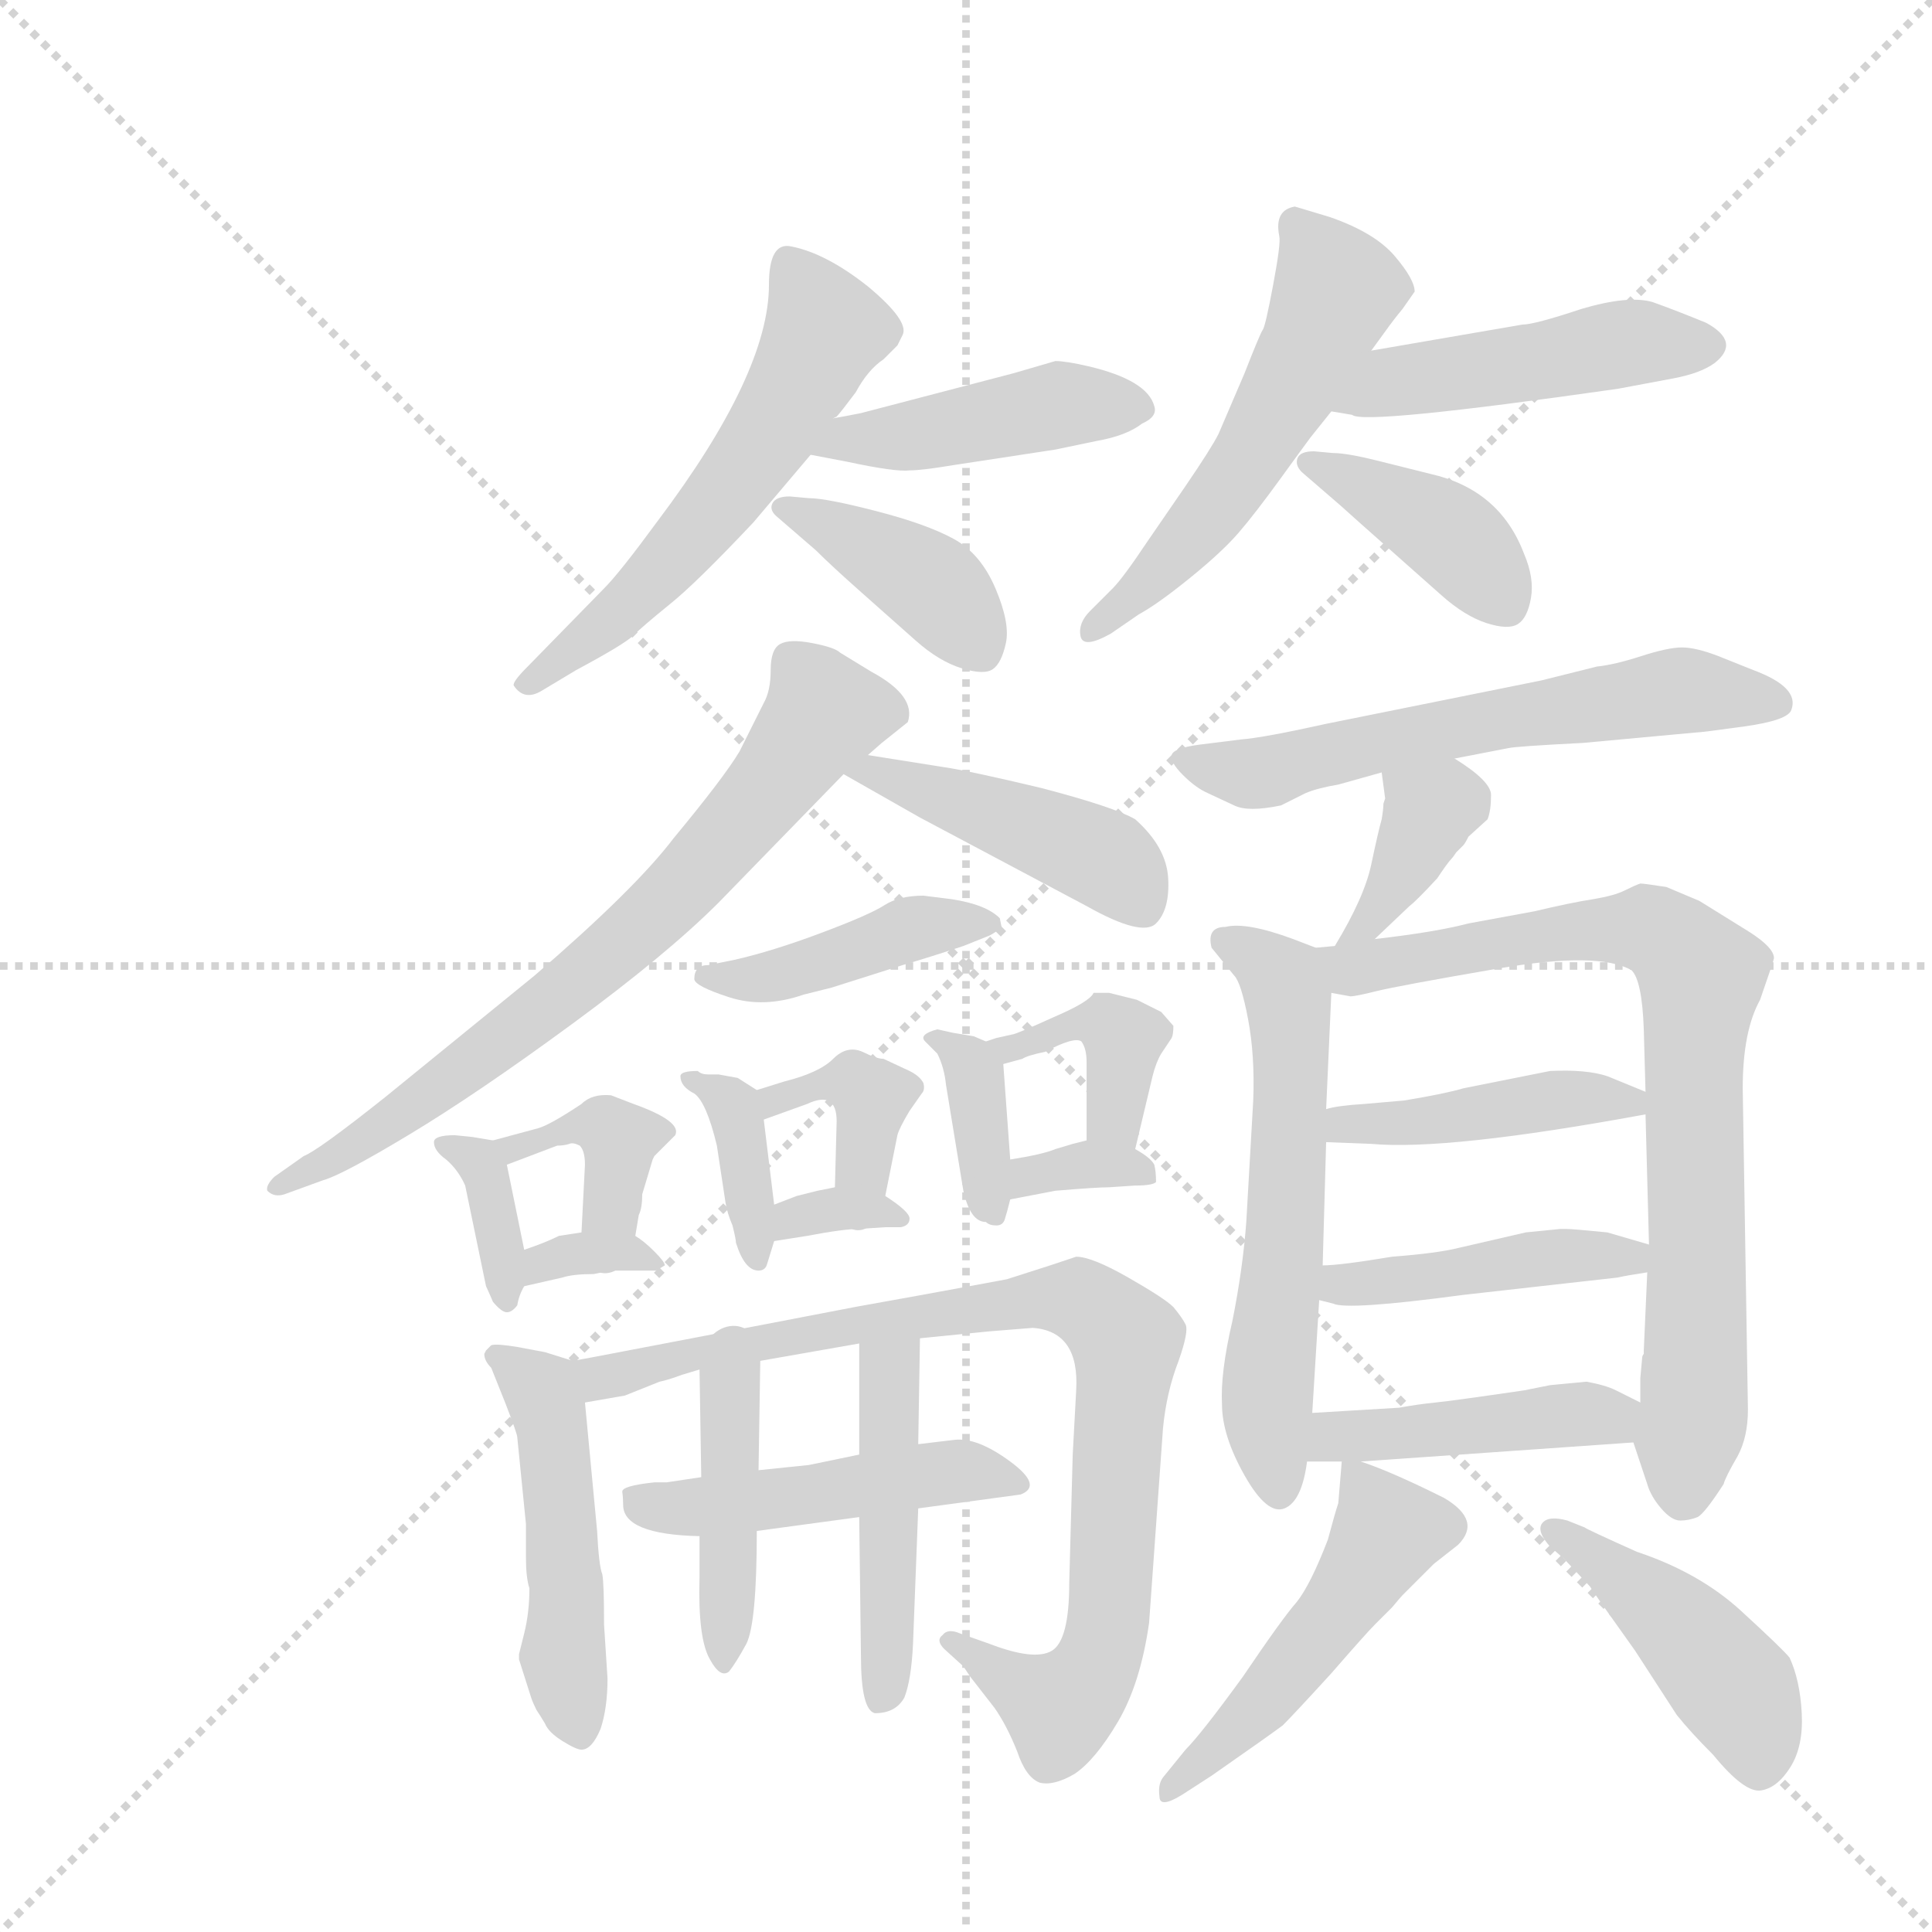 <svg version="1.1" viewBox="0 0 1024 1024" xmlns="http://www.w3.org/2000/svg">
  <g stroke="lightgray" stroke-dasharray="1,1" stroke-width="1" transform="scale(4, 4)">
    <line x1="0" y1="0" x2="256" y2="256"></line>
    <line x1="256" y1="0" x2="0" y2="256"></line>
    <line x1="128" y1="0" x2="128" y2="256"></line>
    <line x1="0" y1="128" x2="256" y2="128"></line>
  </g>
  <g transform="scale(0.92, -0.92) translate(60, -900)">
    <style type="text/css">
      
        @keyframes keyframes0 {
          from {
            stroke: blue;
            stroke-dashoffset: 562;
            stroke-width: 128;
          }
          65% {
            animation-timing-function: step-end;
            stroke: blue;
            stroke-dashoffset: 0;
            stroke-width: 128;
          }
          to {
            stroke: black;
            stroke-width: 1024;
          }
        }
        #make-me-a-hanzi-animation-0 {
          animation: keyframes0 0.707s both;
          animation-delay: 0s;
          animation-timing-function: linear;
        }
      
        @keyframes keyframes1 {
          from {
            stroke: blue;
            stroke-dashoffset: 440;
            stroke-width: 128;
          }
          59% {
            animation-timing-function: step-end;
            stroke: blue;
            stroke-dashoffset: 0;
            stroke-width: 128;
          }
          to {
            stroke: black;
            stroke-width: 1024;
          }
        }
        #make-me-a-hanzi-animation-1 {
          animation: keyframes1 0.608s both;
          animation-delay: 0.707s;
          animation-timing-function: linear;
        }
      
        @keyframes keyframes2 {
          from {
            stroke: blue;
            stroke-dashoffset: 400;
            stroke-width: 128;
          }
          57% {
            animation-timing-function: step-end;
            stroke: blue;
            stroke-dashoffset: 0;
            stroke-width: 128;
          }
          to {
            stroke: black;
            stroke-width: 1024;
          }
        }
        #make-me-a-hanzi-animation-2 {
          animation: keyframes2 0.576s both;
          animation-delay: 1.315s;
          animation-timing-function: linear;
        }
      
        @keyframes keyframes3 {
          from {
            stroke: blue;
            stroke-dashoffset: 540;
            stroke-width: 128;
          }
          64% {
            animation-timing-function: step-end;
            stroke: blue;
            stroke-dashoffset: 0;
            stroke-width: 128;
          }
          to {
            stroke: black;
            stroke-width: 1024;
          }
        }
        #make-me-a-hanzi-animation-3 {
          animation: keyframes3 0.689s both;
          animation-delay: 1.891s;
          animation-timing-function: linear;
        }
      
        @keyframes keyframes4 {
          from {
            stroke: blue;
            stroke-dashoffset: 468;
            stroke-width: 128;
          }
          60% {
            animation-timing-function: step-end;
            stroke: blue;
            stroke-dashoffset: 0;
            stroke-width: 128;
          }
          to {
            stroke: black;
            stroke-width: 1024;
          }
        }
        #make-me-a-hanzi-animation-4 {
          animation: keyframes4 0.631s both;
          animation-delay: 2.58s;
          animation-timing-function: linear;
        }
      
        @keyframes keyframes5 {
          from {
            stroke: blue;
            stroke-dashoffset: 401;
            stroke-width: 128;
          }
          57% {
            animation-timing-function: step-end;
            stroke: blue;
            stroke-dashoffset: 0;
            stroke-width: 128;
          }
          to {
            stroke: black;
            stroke-width: 1024;
          }
        }
        #make-me-a-hanzi-animation-5 {
          animation: keyframes5 0.576s both;
          animation-delay: 3.211s;
          animation-timing-function: linear;
        }
      
        @keyframes keyframes6 {
          from {
            stroke: blue;
            stroke-dashoffset: 714;
            stroke-width: 128;
          }
          70% {
            animation-timing-function: step-end;
            stroke: blue;
            stroke-dashoffset: 0;
            stroke-width: 128;
          }
          to {
            stroke: black;
            stroke-width: 1024;
          }
        }
        #make-me-a-hanzi-animation-6 {
          animation: keyframes6 0.831s both;
          animation-delay: 3.788s;
          animation-timing-function: linear;
        }
      
        @keyframes keyframes7 {
          from {
            stroke: blue;
            stroke-dashoffset: 443;
            stroke-width: 128;
          }
          59% {
            animation-timing-function: step-end;
            stroke: blue;
            stroke-dashoffset: 0;
            stroke-width: 128;
          }
          to {
            stroke: black;
            stroke-width: 1024;
          }
        }
        #make-me-a-hanzi-animation-7 {
          animation: keyframes7 0.611s both;
          animation-delay: 4.619s;
          animation-timing-function: linear;
        }
      
        @keyframes keyframes8 {
          from {
            stroke: blue;
            stroke-dashoffset: 426;
            stroke-width: 128;
          }
          58% {
            animation-timing-function: step-end;
            stroke: blue;
            stroke-dashoffset: 0;
            stroke-width: 128;
          }
          to {
            stroke: black;
            stroke-width: 1024;
          }
        }
        #make-me-a-hanzi-animation-8 {
          animation: keyframes8 0.597s both;
          animation-delay: 5.229s;
          animation-timing-function: linear;
        }
      
        @keyframes keyframes9 {
          from {
            stroke: blue;
            stroke-dashoffset: 357;
            stroke-width: 128;
          }
          54% {
            animation-timing-function: step-end;
            stroke: blue;
            stroke-dashoffset: 0;
            stroke-width: 128;
          }
          to {
            stroke: black;
            stroke-width: 1024;
          }
        }
        #make-me-a-hanzi-animation-9 {
          animation: keyframes9 0.541s both;
          animation-delay: 5.826s;
          animation-timing-function: linear;
        }
      
        @keyframes keyframes10 {
          from {
            stroke: blue;
            stroke-dashoffset: 378;
            stroke-width: 128;
          }
          55% {
            animation-timing-function: step-end;
            stroke: blue;
            stroke-dashoffset: 0;
            stroke-width: 128;
          }
          to {
            stroke: black;
            stroke-width: 1024;
          }
        }
        #make-me-a-hanzi-animation-10 {
          animation: keyframes10 0.558s both;
          animation-delay: 6.366s;
          animation-timing-function: linear;
        }
      
        @keyframes keyframes11 {
          from {
            stroke: blue;
            stroke-dashoffset: 333;
            stroke-width: 128;
          }
          52% {
            animation-timing-function: step-end;
            stroke: blue;
            stroke-dashoffset: 0;
            stroke-width: 128;
          }
          to {
            stroke: black;
            stroke-width: 1024;
          }
        }
        #make-me-a-hanzi-animation-11 {
          animation: keyframes11 0.521s both;
          animation-delay: 6.924s;
          animation-timing-function: linear;
        }
      
        @keyframes keyframes12 {
          from {
            stroke: blue;
            stroke-dashoffset: 373;
            stroke-width: 128;
          }
          55% {
            animation-timing-function: step-end;
            stroke: blue;
            stroke-dashoffset: 0;
            stroke-width: 128;
          }
          to {
            stroke: black;
            stroke-width: 1024;
          }
        }
        #make-me-a-hanzi-animation-12 {
          animation: keyframes12 0.554s both;
          animation-delay: 7.445s;
          animation-timing-function: linear;
        }
      
        @keyframes keyframes13 {
          from {
            stroke: blue;
            stroke-dashoffset: 373;
            stroke-width: 128;
          }
          55% {
            animation-timing-function: step-end;
            stroke: blue;
            stroke-dashoffset: 0;
            stroke-width: 128;
          }
          to {
            stroke: black;
            stroke-width: 1024;
          }
        }
        #make-me-a-hanzi-animation-13 {
          animation: keyframes13 0.554s both;
          animation-delay: 7.999s;
          animation-timing-function: linear;
        }
      
        @keyframes keyframes14 {
          from {
            stroke: blue;
            stroke-dashoffset: 330;
            stroke-width: 128;
          }
          52% {
            animation-timing-function: step-end;
            stroke: blue;
            stroke-dashoffset: 0;
            stroke-width: 128;
          }
          to {
            stroke: black;
            stroke-width: 1024;
          }
        }
        #make-me-a-hanzi-animation-14 {
          animation: keyframes14 0.519s both;
          animation-delay: 8.552s;
          animation-timing-function: linear;
        }
      
        @keyframes keyframes15 {
          from {
            stroke: blue;
            stroke-dashoffset: 367;
            stroke-width: 128;
          }
          54% {
            animation-timing-function: step-end;
            stroke: blue;
            stroke-dashoffset: 0;
            stroke-width: 128;
          }
          to {
            stroke: black;
            stroke-width: 1024;
          }
        }
        #make-me-a-hanzi-animation-15 {
          animation: keyframes15 0.549s both;
          animation-delay: 9.071s;
          animation-timing-function: linear;
        }
      
        @keyframes keyframes16 {
          from {
            stroke: blue;
            stroke-dashoffset: 392;
            stroke-width: 128;
          }
          56% {
            animation-timing-function: step-end;
            stroke: blue;
            stroke-dashoffset: 0;
            stroke-width: 128;
          }
          to {
            stroke: black;
            stroke-width: 1024;
          }
        }
        #make-me-a-hanzi-animation-16 {
          animation: keyframes16 0.569s both;
          animation-delay: 9.619s;
          animation-timing-function: linear;
        }
      
        @keyframes keyframes17 {
          from {
            stroke: blue;
            stroke-dashoffset: 333;
            stroke-width: 128;
          }
          52% {
            animation-timing-function: step-end;
            stroke: blue;
            stroke-dashoffset: 0;
            stroke-width: 128;
          }
          to {
            stroke: black;
            stroke-width: 1024;
          }
        }
        #make-me-a-hanzi-animation-17 {
          animation: keyframes17 0.521s both;
          animation-delay: 10.188s;
          animation-timing-function: linear;
        }
      
        @keyframes keyframes18 {
          from {
            stroke: blue;
            stroke-dashoffset: 486;
            stroke-width: 128;
          }
          61% {
            animation-timing-function: step-end;
            stroke: blue;
            stroke-dashoffset: 0;
            stroke-width: 128;
          }
          to {
            stroke: black;
            stroke-width: 1024;
          }
        }
        #make-me-a-hanzi-animation-18 {
          animation: keyframes18 0.646s both;
          animation-delay: 10.709s;
          animation-timing-function: linear;
        }
      
        @keyframes keyframes19 {
          from {
            stroke: blue;
            stroke-dashoffset: 875;
            stroke-width: 128;
          }
          74% {
            animation-timing-function: step-end;
            stroke: blue;
            stroke-dashoffset: 0;
            stroke-width: 128;
          }
          to {
            stroke: black;
            stroke-width: 1024;
          }
        }
        #make-me-a-hanzi-animation-19 {
          animation: keyframes19 0.962s both;
          animation-delay: 11.355s;
          animation-timing-function: linear;
        }
      
        @keyframes keyframes20 {
          from {
            stroke: blue;
            stroke-dashoffset: 478;
            stroke-width: 128;
          }
          61% {
            animation-timing-function: step-end;
            stroke: blue;
            stroke-dashoffset: 0;
            stroke-width: 128;
          }
          to {
            stroke: black;
            stroke-width: 1024;
          }
        }
        #make-me-a-hanzi-animation-20 {
          animation: keyframes20 0.639s both;
          animation-delay: 12.317s;
          animation-timing-function: linear;
        }
      
        @keyframes keyframes21 {
          from {
            stroke: blue;
            stroke-dashoffset: 425;
            stroke-width: 128;
          }
          58% {
            animation-timing-function: step-end;
            stroke: blue;
            stroke-dashoffset: 0;
            stroke-width: 128;
          }
          to {
            stroke: black;
            stroke-width: 1024;
          }
        }
        #make-me-a-hanzi-animation-21 {
          animation: keyframes21 0.596s both;
          animation-delay: 12.956s;
          animation-timing-function: linear;
        }
      
        @keyframes keyframes22 {
          from {
            stroke: blue;
            stroke-dashoffset: 463;
            stroke-width: 128;
          }
          60% {
            animation-timing-function: step-end;
            stroke: blue;
            stroke-dashoffset: 0;
            stroke-width: 128;
          }
          to {
            stroke: black;
            stroke-width: 1024;
          }
        }
        #make-me-a-hanzi-animation-22 {
          animation: keyframes22 0.627s both;
          animation-delay: 13.552s;
          animation-timing-function: linear;
        }
      
        @keyframes keyframes23 {
          from {
            stroke: blue;
            stroke-dashoffset: 603;
            stroke-width: 128;
          }
          66% {
            animation-timing-function: step-end;
            stroke: blue;
            stroke-dashoffset: 0;
            stroke-width: 128;
          }
          to {
            stroke: black;
            stroke-width: 1024;
          }
        }
        #make-me-a-hanzi-animation-23 {
          animation: keyframes23 0.741s both;
          animation-delay: 14.179s;
          animation-timing-function: linear;
        }
      
        @keyframes keyframes24 {
          from {
            stroke: blue;
            stroke-dashoffset: 371;
            stroke-width: 128;
          }
          55% {
            animation-timing-function: step-end;
            stroke: blue;
            stroke-dashoffset: 0;
            stroke-width: 128;
          }
          to {
            stroke: black;
            stroke-width: 1024;
          }
        }
        #make-me-a-hanzi-animation-24 {
          animation: keyframes24 0.552s both;
          animation-delay: 14.919s;
          animation-timing-function: linear;
        }
      
        @keyframes keyframes25 {
          from {
            stroke: blue;
            stroke-dashoffset: 588;
            stroke-width: 128;
          }
          66% {
            animation-timing-function: step-end;
            stroke: blue;
            stroke-dashoffset: 0;
            stroke-width: 128;
          }
          to {
            stroke: black;
            stroke-width: 1024;
          }
        }
        #make-me-a-hanzi-animation-25 {
          animation: keyframes25 0.729s both;
          animation-delay: 15.471s;
          animation-timing-function: linear;
        }
      
        @keyframes keyframes26 {
          from {
            stroke: blue;
            stroke-dashoffset: 784;
            stroke-width: 128;
          }
          72% {
            animation-timing-function: step-end;
            stroke: blue;
            stroke-dashoffset: 0;
            stroke-width: 128;
          }
          to {
            stroke: black;
            stroke-width: 1024;
          }
        }
        #make-me-a-hanzi-animation-26 {
          animation: keyframes26 0.888s both;
          animation-delay: 16.2s;
          animation-timing-function: linear;
        }
      
        @keyframes keyframes27 {
          from {
            stroke: blue;
            stroke-dashoffset: 427;
            stroke-width: 128;
          }
          58% {
            animation-timing-function: step-end;
            stroke: blue;
            stroke-dashoffset: 0;
            stroke-width: 128;
          }
          to {
            stroke: black;
            stroke-width: 1024;
          }
        }
        #make-me-a-hanzi-animation-27 {
          animation: keyframes27 0.597s both;
          animation-delay: 17.088s;
          animation-timing-function: linear;
        }
      
        @keyframes keyframes28 {
          from {
            stroke: blue;
            stroke-dashoffset: 437;
            stroke-width: 128;
          }
          59% {
            animation-timing-function: step-end;
            stroke: blue;
            stroke-dashoffset: 0;
            stroke-width: 128;
          }
          to {
            stroke: black;
            stroke-width: 1024;
          }
        }
        #make-me-a-hanzi-animation-28 {
          animation: keyframes28 0.606s both;
          animation-delay: 17.685s;
          animation-timing-function: linear;
        }
      
        @keyframes keyframes29 {
          from {
            stroke: blue;
            stroke-dashoffset: 437;
            stroke-width: 128;
          }
          59% {
            animation-timing-function: step-end;
            stroke: blue;
            stroke-dashoffset: 0;
            stroke-width: 128;
          }
          to {
            stroke: black;
            stroke-width: 1024;
          }
        }
        #make-me-a-hanzi-animation-29 {
          animation: keyframes29 0.606s both;
          animation-delay: 18.291s;
          animation-timing-function: linear;
        }
      
        @keyframes keyframes30 {
          from {
            stroke: blue;
            stroke-dashoffset: 490;
            stroke-width: 128;
          }
          61% {
            animation-timing-function: step-end;
            stroke: blue;
            stroke-dashoffset: 0;
            stroke-width: 128;
          }
          to {
            stroke: black;
            stroke-width: 1024;
          }
        }
        #make-me-a-hanzi-animation-30 {
          animation: keyframes30 0.649s both;
          animation-delay: 18.896s;
          animation-timing-function: linear;
        }
      
        @keyframes keyframes31 {
          from {
            stroke: blue;
            stroke-dashoffset: 442;
            stroke-width: 128;
          }
          59% {
            animation-timing-function: step-end;
            stroke: blue;
            stroke-dashoffset: 0;
            stroke-width: 128;
          }
          to {
            stroke: black;
            stroke-width: 1024;
          }
        }
        #make-me-a-hanzi-animation-31 {
          animation: keyframes31 0.61s both;
          animation-delay: 19.545s;
          animation-timing-function: linear;
        }
      
    </style>
    
      <path d="M 420 659 L 422 660 Q 424 662 433 674 Q 440 687 449 693 L 457 701 L 460 707 Q 464 715 440 735 Q 416 754 396 758 Q 383 761 383 736 Q 383 685 319 600 Q 297 570 288 561 L 244 516 Q 235 507 236 505 Q 242 496 252 502 L 272 514 Q 300 529 305 534 Q 310 539 326 552 Q 341 564 374 599 L 407 638 C 426 661 399 638 420 659 Z" fill="lightgray"></path>
    
      <path d="M 407 638 L 428 634 Q 456 628 464 629 Q 471 629 489 632 L 548 641 L 572 646 Q 589 649 598 656 Q 607 660 605 666 Q 601 681 567 689 Q 554 692 548 692 L 524 685 L 436 662 Q 426 660 420 659 C 390 654 378 644 407 638 Z" fill="lightgray"></path>
    
      <path d="M 410 583 Q 419 574 436.5 558.5 Q 454 543 467.5 531 Q 481 519 494 515 Q 507 511 512 514.5 Q 517 518 519.5 529.5 Q 522 541 513.5 561 Q 505 581 489.5 589.5 Q 474 598 445 605.5 Q 416 613 406 613 L 395 614 Q 387 614 385 610 Q 383 606 388 602 L 410 583 Z" fill="lightgray"></path>
    
      <path d="M 730 698 L 738 709 Q 743 716 748 722 L 755 732 Q 755 739 743.5 752.5 Q 732 766 706 775 L 686 781 Q 674 779 677 764 Q 678 760 673.5 736 Q 669 712 667.5 710 Q 666 708 657 685 L 642 650 Q 638 642 623 620 L 601 588 Q 587 567 581 561 L 568 548 Q 561 541 562.5 533.5 Q 564 526 580 535 L 596 546 Q 607 552 625.5 567 Q 644 582 653.5 593 Q 663 604 677.5 624 Q 692 644 695 648 L 707 663 L 730 698 Z" fill="lightgray"></path>
    
      <path d="M 707 663 L 719 661 Q 725 655 872 676 L 904 682 Q 920 685 928 691 Q 943 703 923 714 Q 906 721 892 726 Q 878 730 851 722 Q 824 713 817 713 L 730 698 C 700 693 677 668 707 663 Z" fill="lightgray"></path>
    
      <path d="M 712 609 Q 722 600 739.5 584.5 Q 757 569 770.5 557 Q 784 545 796.5 541 Q 809 537 814.5 540.5 Q 820 544 822 555.5 Q 824 567 818 581 Q 804 618 764 627 Q 752 630 734 634.5 Q 716 639 708 639 L 697 640 Q 689 640 687.5 636 Q 686 632 690 628 L 712 609 Z" fill="lightgray"></path>
    
      <path d="M 440 465 L 448 472 L 463 484 Q 468 499 442 513 L 424 524 Q 421 527 408 529.5 Q 395 532 389.5 529 Q 384 526 384 514 Q 384 502 380 495 L 366 467 Q 357 452 328 417 Q 306 388 248 338 L 162 268 Q 123 237 115 234 L 98 222 Q 93 217 94 214 Q 98 210 104 212 L 126 220 Q 137 223 176 246.5 Q 215 270 269.5 310 Q 324 350 354 380 L 426 454 L 440 465 Z" fill="lightgray"></path>
    
      <path d="M 426 454 L 470 429 L 566 378 Q 598 360 606 368 Q 614 376 613 394 Q 612 412 594 428 Q 582 435 540 446 Q 498 456 484 458 L 440 465 C 410 470 400 469 426 454 Z" fill="lightgray"></path>
    
      <path d="M 340 336 Q 340 332 360 325.5 Q 380 319 403 327 L 419 331 L 460 344 Q 477 349 495 355 L 510 361 Q 514 363 517 366 L 516 371 Q 508 379 488 382 L 472 384 Q 458 384 449.5 378.5 Q 441 373 413 362.5 Q 385 352 363 347 L 348 344 Q 340 344 340 336 Z" fill="lightgray"></path>
    
      <path d="M 242 180 L 232 229 C 229 242 229 242 224 243 L 212 245 L 202 246 Q 190 246 190 242 Q 190 237 197 232 Q 204 226 208 217 L 220 159 Q 221 157 224 150 Q 229 144 232 144 Q 235 144 238 148 Q 239 154 242 159 C 245 165 245 165 242 180 Z" fill="lightgray"></path>
    
      <path d="M 232 229 L 261 240 Q 265 240 268 241 Q 270 242 274 240 Q 277 237 277 229 L 275 190 C 273 160 301 158 306 188 L 308 200 Q 310 204 310 212 L 316 232 L 317 234 L 329 246 Q 333 254 305 264 L 292 269 Q 281 270 275 264 Q 257 252 250 250 L 224 243 C 195 235 204 218 232 229 Z" fill="lightgray"></path>
    
      <path d="M 275 190 L 262 188 Q 254 184 242 180 C 214 170 213 152 242 159 L 264 164 Q 270 166 282 166 L 292 168 L 318 168 L 323 171 Q 323 173 317 179 Q 311 185 306 188 L 275 190 Z" fill="lightgray"></path>
    
      <path d="M 386 206 L 380 255 C 378 271 378 271 376 272 L 365 279 L 354 281 L 348 281 Q 344 281 342 283 Q 332 283 332 280 Q 332 274 340 270 Q 347 265 353 240 L 358 207 Q 359 201 362 194 Q 364 186 364 184 Q 369 168 377 168 Q 381 168 382 172 L 386 185 L 386 206 Z" fill="lightgray"></path>
    
      <path d="M 380 255 L 405 264 Q 422 272 422 254 L 421 216 C 420 186 444 182 450 211 L 457 246 Q 458 250 464 260 L 471 270 Q 473 272 472 276 Q 470 280 464 283 L 449 290 Q 445 290 437 294 Q 428 298 420 290 Q 412 282 392 277 L 376 272 C 347 263 352 245 380 255 Z" fill="lightgray"></path>
    
      <path d="M 421 216 L 411 214 L 399 211 L 386 206 C 358 195 356 180 386 185 L 405 188 Q 426 192 435 192 L 450 193 L 459 193 Q 464 194 464 198 Q 464 202 450 211 C 437 219 437 219 421 216 Z" fill="lightgray"></path>
    
      <path d="M 522 232 L 518 287 C 517 296 517 296 508 300 L 501 303 L 489 305 L 480 307 Q 469 304 473 300 L 480 293 Q 484 285 485 275 L 495 214 Q 499 196 508 196 Q 510 194 514 194 Q 518 194 519 198 Q 520 201 522 209 L 522 232 Z" fill="lightgray"></path>
    
      <path d="M 518 287 L 529 290 Q 532 292 542 294 Q 559 303 563 300 Q 566 296 566 288 L 566 243 C 566 213 587 209 594 238 L 604 280 Q 606 288 609 293 L 615 302 Q 616 304 616 309 L 609 317 L 595 324 L 579 328 L 570 328 Q 568 323 547 314 Q 525 304 523 304 L 514 302 L 508 300 C 480 291 489 279 518 287 Z" fill="lightgray"></path>
    
      <path d="M 566 243 L 558 241 L 548 238 Q 541 235 522 232 C 492 227 493 203 522 209 L 548 214 Q 572 216 579 216 L 594 217 Q 604 217 606 219 Q 606 225 605 229 Q 603 233 594 238 C 580 246 580 246 566 243 Z" fill="lightgray"></path>
    
      <path d="M 270 116 L 254 121 L 238 124 Q 226 126 223 125 L 220 122 L 219 120 Q 219 116 223 112 L 231 92 Q 238 74 238 72 L 243 22 L 243 3 Q 243 -9 245 -15 Q 245 -29 242 -41 L 239 -53 L 239 -56 L 246 -78 Q 247 -81 249 -85 Q 251 -88 254 -93 Q 256 -98 264 -103 Q 272 -108 275 -108 Q 281 -108 286 -96 Q 290 -84 290 -67 L 288 -36 Q 288 -12 287 -7 Q 285 -2 284 18 L 277 92 C 275 114 275 114 270 116 Z" fill="lightgray"></path>
    
      <path d="M 470 129 L 510 133 L 535 135 Q 562 133 560 99 L 558 62 L 556 -12 Q 556 -45 546 -51 Q 536 -57 510 -47 L 493 -41 Q 486 -38 483 -42 Q 479 -45 484 -50 L 495 -60 L 499 -66 L 513 -84 Q 520 -94 526 -109 Q 531 -124 539 -127 Q 547 -129 559 -122 Q 571 -114 584 -92 Q 597 -70 602 -35 L 610 77 Q 612 98 619 116 Q 625 133 623 137 Q 621 141 616 147 Q 611 152 590 164 Q 569 176 560 176 L 545 171 Q 542 170 520 163 L 493 158 Q 466 153 449 150 Q 432 147 422 145 Q 412 143 281 118 L 270 116 C 241 111 247 87 277 92 L 300 96 L 320 104 Q 325 105 333 108 L 343 111 L 378 116 L 435 126 L 470 129 Z" fill="lightgray"></path>
    
      <path d="M 299 33 Q 299 16 343 15 L 376 18 L 435 26 L 469 31 L 528 39 Q 541 44 522 58 Q 503 72 490 70.5 Q 477 69 469 68 L 435 62 L 406 56 L 377 53 L 344 49 L 324 46 L 317 46 Q 298 44 298.5 40.5 Q 299 37 299 33 Z" fill="lightgray"></path>
    
      <path d="M 343 15 L 343 -9 Q 342 -44 349 -56 Q 355 -67 360 -63 Q 364 -58 370 -47 Q 376 -35 376 18 L 377 53 L 378 116 C 378 146 343 141 343 111 L 344 49 L 343 15 Z" fill="lightgray"></path>
    
      <path d="M 435 26 L 436 -54 Q 436 -85 444 -87 Q 456 -87 461 -78 Q 465 -68 466 -47 L 469 31 L 469 68 L 470 129 C 470 159 435 156 435 126 L 435 62 L 435 26 Z" fill="lightgray"></path>
    
      <path d="M 778 463 L 809 469 Q 813 470 852 472 L 917 478 Q 920 478 945 481.5 Q 970 485 972 491 Q 977 504 950 514 L 930 522 Q 917 527 909 527 Q 901 527 885.5 522 Q 870 517 860 516 L 828 508 L 704 483 Q 668 475 655 474 L 631 471 Q 616 469 615 465 Q 614 461 621.5 453.5 Q 629 446 636 443 L 651 436 Q 659 432 678 436 L 692 443 Q 699 446 711 448 L 736 455 L 778 463 Z" fill="lightgray"></path>
    
      <path d="M 732 359 L 752 378 Q 756 381 768 394 Q 774 403 776 405 Q 777 406 779 409 Q 781 411 783 413 Q 784 414 786 418 L 797 428 Q 799 433 799 442 Q 799 450 778 463 C 753 479 732 485 736 455 L 738 440 L 737 437 Q 737 434 736 428 Q 734 421 730 402 Q 726 383 709 355 C 694 329 710 338 732 359 Z" fill="lightgray"></path>
    
      <path d="M 704 261 L 707 328 C 708 350 708 350 698 354 L 685 359 Q 658 369 646 366 Q 635 366 638 354 L 651 338 Q 655 334 659 313 Q 663 292 662 266 L 658 196 Q 656 169 650 139 Q 643 109 644 91 Q 644 73 657 50 Q 670 27 680 31 Q 690 35 693 58 L 696 86 L 700 151 L 702 171 L 704 242 L 704 261 Z" fill="lightgray"></path>
    
      <path d="M 707 328 L 718 326 Q 721 326 733 329 Q 745 332 803 342 Q 861 352 880 341 Q 886 335 887 307 L 888 271 L 888 258 L 890 183 L 889 167 L 887 122 L 887 120 Q 886 119 886 117 L 885 106 L 885 92 C 884 62 878 79 881 69 L 889 45 Q 891 38 897 31 Q 903 24 908 24 Q 913 24 918 26 Q 922 28 933 45 Q 934 49 941 61 Q 947 72 947 88 L 944 273 Q 944 306 954 324 Q 962 347 962 348 Q 962 354 948 363 L 919 381 L 900 389 Q 887 391 885 391 Q 882 390 876 387 Q 870 384 858 382 Q 845 380 824 375 L 786 368 Q 767 363 732 359 L 709 355 L 698 354 C 668 350 677 330 707 328 Z" fill="lightgray"></path>
    
      <path d="M 726 264 Q 710 263 704 261 C 675 254 674 243 704 242 L 730 241 Q 774 237 888 258 C 910 262 910 262 888 271 L 866 280 Q 854 284 833 283 L 783 273 Q 773 270 749 266 L 726 264 Z" fill="lightgray"></path>
    
      <path d="M 819 190 L 780 181 Q 768 178 742 176 Q 712 171 702 171 C 672 169 671 158 700 151 L 708 149 Q 716 145 783 154 L 872 164 Q 876 165 889 167 C 919 172 919 175 890 183 L 866 190 Q 846 192 842 192 L 839 192 L 819 190 Z" fill="lightgray"></path>
    
      <path d="M 746 89 L 696 86 C 666 84 663 58 693 58 L 713 58 L 724 58 L 881 69 C 911 71 912 79 885 92 L 871 99 Q 865 102 854 104 L 833 102 L 818 99 Q 777 93 767 92 Q 757 91 746 89 Z" fill="lightgray"></path>
    
      <path d="M 713 58 L 711 34 Q 709 28 705 13 Q 695 -13 687 -23 Q 679 -32 656 -66 Q 632 -99 623 -108 L 610 -124 Q 607 -128 608 -135 Q 608 -142 621 -134 L 638 -123 Q 671 -100 679 -94 Q 686 -87 707 -64 Q 727 -41 732 -36 Q 737 -31 742 -26 Q 747 -20 748 -19 L 766 -1 L 780 10 Q 794 24 772 37 Q 742 52 724 58 C 713 62 713 62 713 58 Z" fill="lightgray"></path>
    
      <path d="M 843 24 Q 832 27 828.5 22.5 Q 825 18 833 9 L 841 2 L 856 -14 Q 857 -16 882 -51 L 906 -88 Q 914 -98 927 -111 Q 945 -133 954.5 -131.5 Q 964 -130 971.5 -118 Q 979 -106 978 -87 Q 977 -68 971 -55 Q 967 -50 943 -28 Q 919 -6 883 6 Q 854 19 853 20 L 843 24 Z" fill="lightgray"></path>
    
    
      <clipPath id="make-me-a-hanzi-clip-0">
        <path d="M 420 659 L 422 660 Q 424 662 433 674 Q 440 687 449 693 L 457 701 L 460 707 Q 464 715 440 735 Q 416 754 396 758 Q 383 761 383 736 Q 383 685 319 600 Q 297 570 288 561 L 244 516 Q 235 507 236 505 Q 242 496 252 502 L 272 514 Q 300 529 305 534 Q 310 539 326 552 Q 341 564 374 599 L 407 638 C 426 661 399 638 420 659 Z"></path>
      </clipPath>
      <path clip-path="url(#make-me-a-hanzi-clip-0)" d="M 397 743 L 415 710 L 376 639 L 309 558 L 244 508" fill="none" id="make-me-a-hanzi-animation-0" stroke-dasharray="434 868" stroke-linecap="round"></path>
    
      <clipPath id="make-me-a-hanzi-clip-1">
        <path d="M 407 638 L 428 634 Q 456 628 464 629 Q 471 629 489 632 L 548 641 L 572 646 Q 589 649 598 656 Q 607 660 605 666 Q 601 681 567 689 Q 554 692 548 692 L 524 685 L 436 662 Q 426 660 420 659 C 390 654 378 644 407 638 Z"></path>
      </clipPath>
      <path clip-path="url(#make-me-a-hanzi-clip-1)" d="M 413 641 L 549 667 L 595 666" fill="none" id="make-me-a-hanzi-animation-1" stroke-dasharray="312 624" stroke-linecap="round"></path>
    
      <clipPath id="make-me-a-hanzi-clip-2">
        <path d="M 410 583 Q 419 574 436.5 558.5 Q 454 543 467.5 531 Q 481 519 494 515 Q 507 511 512 514.5 Q 517 518 519.5 529.5 Q 522 541 513.5 561 Q 505 581 489.5 589.5 Q 474 598 445 605.5 Q 416 613 406 613 L 395 614 Q 387 614 385 610 Q 383 606 388 602 L 410 583 Z"></path>
      </clipPath>
      <path clip-path="url(#make-me-a-hanzi-clip-2)" d="M 392 608 L 472 566 L 506 524" fill="none" id="make-me-a-hanzi-animation-2" stroke-dasharray="272 544" stroke-linecap="round"></path>
    
      <clipPath id="make-me-a-hanzi-clip-3">
        <path d="M 730 698 L 738 709 Q 743 716 748 722 L 755 732 Q 755 739 743.5 752.5 Q 732 766 706 775 L 686 781 Q 674 779 677 764 Q 678 760 673.5 736 Q 669 712 667.5 710 Q 666 708 657 685 L 642 650 Q 638 642 623 620 L 601 588 Q 587 567 581 561 L 568 548 Q 561 541 562.5 533.5 Q 564 526 580 535 L 596 546 Q 607 552 625.5 567 Q 644 582 653.5 593 Q 663 604 677.5 624 Q 692 644 695 648 L 707 663 L 730 698 Z"></path>
      </clipPath>
      <path clip-path="url(#make-me-a-hanzi-clip-3)" d="M 688 769 L 710 733 L 698 705 L 648 619 L 570 539" fill="none" id="make-me-a-hanzi-animation-3" stroke-dasharray="412 824" stroke-linecap="round"></path>
    
      <clipPath id="make-me-a-hanzi-clip-4">
        <path d="M 707 663 L 719 661 Q 725 655 872 676 L 904 682 Q 920 685 928 691 Q 943 703 923 714 Q 906 721 892 726 Q 878 730 851 722 Q 824 713 817 713 L 730 698 C 700 693 677 668 707 663 Z"></path>
      </clipPath>
      <path clip-path="url(#make-me-a-hanzi-clip-4)" d="M 714 667 L 752 681 L 883 703 L 922 702" fill="none" id="make-me-a-hanzi-animation-4" stroke-dasharray="340 680" stroke-linecap="round"></path>
    
      <clipPath id="make-me-a-hanzi-clip-5">
        <path d="M 712 609 Q 722 600 739.5 584.5 Q 757 569 770.5 557 Q 784 545 796.5 541 Q 809 537 814.5 540.5 Q 820 544 822 555.5 Q 824 567 818 581 Q 804 618 764 627 Q 752 630 734 634.5 Q 716 639 708 639 L 697 640 Q 689 640 687.5 636 Q 686 632 690 628 L 712 609 Z"></path>
      </clipPath>
      <path clip-path="url(#make-me-a-hanzi-clip-5)" d="M 694 634 L 779 589 L 809 550" fill="none" id="make-me-a-hanzi-animation-5" stroke-dasharray="273 546" stroke-linecap="round"></path>
    
      <clipPath id="make-me-a-hanzi-clip-6">
        <path d="M 440 465 L 448 472 L 463 484 Q 468 499 442 513 L 424 524 Q 421 527 408 529.5 Q 395 532 389.5 529 Q 384 526 384 514 Q 384 502 380 495 L 366 467 Q 357 452 328 417 Q 306 388 248 338 L 162 268 Q 123 237 115 234 L 98 222 Q 93 217 94 214 Q 98 210 104 212 L 126 220 Q 137 223 176 246.5 Q 215 270 269.5 310 Q 324 350 354 380 L 426 454 L 440 465 Z"></path>
      </clipPath>
      <path clip-path="url(#make-me-a-hanzi-clip-6)" d="M 453 489 L 413 488 L 373 434 L 293 352 L 184 267 L 100 216" fill="none" id="make-me-a-hanzi-animation-6" stroke-dasharray="586 1172" stroke-linecap="round"></path>
    
      <clipPath id="make-me-a-hanzi-clip-7">
        <path d="M 426 454 L 470 429 L 566 378 Q 598 360 606 368 Q 614 376 613 394 Q 612 412 594 428 Q 582 435 540 446 Q 498 456 484 458 L 440 465 C 410 470 400 469 426 454 Z"></path>
      </clipPath>
      <path clip-path="url(#make-me-a-hanzi-clip-7)" d="M 433 453 L 442 456 L 579 404 L 598 379" fill="none" id="make-me-a-hanzi-animation-7" stroke-dasharray="315 630" stroke-linecap="round"></path>
    
      <clipPath id="make-me-a-hanzi-clip-8">
        <path d="M 340 336 Q 340 332 360 325.5 Q 380 319 403 327 L 419 331 L 460 344 Q 477 349 495 355 L 510 361 Q 514 363 517 366 L 516 371 Q 508 379 488 382 L 472 384 Q 458 384 449.5 378.5 Q 441 373 413 362.5 Q 385 352 363 347 L 348 344 Q 340 344 340 336 Z"></path>
      </clipPath>
      <path clip-path="url(#make-me-a-hanzi-clip-8)" d="M 346 338 L 380 336 L 468 366 L 511 367" fill="none" id="make-me-a-hanzi-animation-8" stroke-dasharray="298 596" stroke-linecap="round"></path>
    
      <clipPath id="make-me-a-hanzi-clip-9">
        <path d="M 242 180 L 232 229 C 229 242 229 242 224 243 L 212 245 L 202 246 Q 190 246 190 242 Q 190 237 197 232 Q 204 226 208 217 L 220 159 Q 221 157 224 150 Q 229 144 232 144 Q 235 144 238 148 Q 239 154 242 159 C 245 165 245 165 242 180 Z"></path>
      </clipPath>
      <path clip-path="url(#make-me-a-hanzi-clip-9)" d="M 198 239 L 219 226 L 231 151" fill="none" id="make-me-a-hanzi-animation-9" stroke-dasharray="229 458" stroke-linecap="round"></path>
    
      <clipPath id="make-me-a-hanzi-clip-10">
        <path d="M 232 229 L 261 240 Q 265 240 268 241 Q 270 242 274 240 Q 277 237 277 229 L 275 190 C 273 160 301 158 306 188 L 308 200 Q 310 204 310 212 L 316 232 L 317 234 L 329 246 Q 333 254 305 264 L 292 269 Q 281 270 275 264 Q 257 252 250 250 L 224 243 C 195 235 204 218 232 229 Z"></path>
      </clipPath>
      <path clip-path="url(#make-me-a-hanzi-clip-10)" d="M 231 242 L 237 237 L 273 252 L 292 249 L 292 206 L 283 196" fill="none" id="make-me-a-hanzi-animation-10" stroke-dasharray="250 500" stroke-linecap="round"></path>
    
      <clipPath id="make-me-a-hanzi-clip-11">
        <path d="M 275 190 L 262 188 Q 254 184 242 180 C 214 170 213 152 242 159 L 264 164 Q 270 166 282 166 L 292 168 L 318 168 L 323 171 Q 323 173 317 179 Q 311 185 306 188 L 275 190 Z"></path>
      </clipPath>
      <path clip-path="url(#make-me-a-hanzi-clip-11)" d="M 247 164 L 253 173 L 270 178 L 318 174" fill="none" id="make-me-a-hanzi-animation-11" stroke-dasharray="205 410" stroke-linecap="round"></path>
    
      <clipPath id="make-me-a-hanzi-clip-12">
        <path d="M 386 206 L 380 255 C 378 271 378 271 376 272 L 365 279 L 354 281 L 348 281 Q 344 281 342 283 Q 332 283 332 280 Q 332 274 340 270 Q 347 265 353 240 L 358 207 Q 359 201 362 194 Q 364 186 364 184 Q 369 168 377 168 Q 381 168 382 172 L 386 185 L 386 206 Z"></path>
      </clipPath>
      <path clip-path="url(#make-me-a-hanzi-clip-12)" d="M 338 277 L 362 263 L 376 175" fill="none" id="make-me-a-hanzi-animation-12" stroke-dasharray="245 490" stroke-linecap="round"></path>
    
      <clipPath id="make-me-a-hanzi-clip-13">
        <path d="M 380 255 L 405 264 Q 422 272 422 254 L 421 216 C 420 186 444 182 450 211 L 457 246 Q 458 250 464 260 L 471 270 Q 473 272 472 276 Q 470 280 464 283 L 449 290 Q 445 290 437 294 Q 428 298 420 290 Q 412 282 392 277 L 376 272 C 347 263 352 245 380 255 Z"></path>
      </clipPath>
      <path clip-path="url(#make-me-a-hanzi-clip-13)" d="M 381 269 L 396 268 L 420 278 L 437 273 L 442 262 L 437 235 L 444 218" fill="none" id="make-me-a-hanzi-animation-13" stroke-dasharray="245 490" stroke-linecap="round"></path>
    
      <clipPath id="make-me-a-hanzi-clip-14">
        <path d="M 421 216 L 411 214 L 399 211 L 386 206 C 358 195 356 180 386 185 L 405 188 Q 426 192 435 192 L 450 193 L 459 193 Q 464 194 464 198 Q 464 202 450 211 C 437 219 437 219 421 216 Z"></path>
      </clipPath>
      <path clip-path="url(#make-me-a-hanzi-clip-14)" d="M 390 190 L 398 199 L 426 204 L 459 198" fill="none" id="make-me-a-hanzi-animation-14" stroke-dasharray="202 404" stroke-linecap="round"></path>
    
      <clipPath id="make-me-a-hanzi-clip-15">
        <path d="M 522 232 L 518 287 C 517 296 517 296 508 300 L 501 303 L 489 305 L 480 307 Q 469 304 473 300 L 480 293 Q 484 285 485 275 L 495 214 Q 499 196 508 196 Q 510 194 514 194 Q 518 194 519 198 Q 520 201 522 209 L 522 232 Z"></path>
      </clipPath>
      <path clip-path="url(#make-me-a-hanzi-clip-15)" d="M 480 300 L 499 288 L 502 279 L 513 201" fill="none" id="make-me-a-hanzi-animation-15" stroke-dasharray="239 478" stroke-linecap="round"></path>
    
      <clipPath id="make-me-a-hanzi-clip-16">
        <path d="M 518 287 L 529 290 Q 532 292 542 294 Q 559 303 563 300 Q 566 296 566 288 L 566 243 C 566 213 587 209 594 238 L 604 280 Q 606 288 609 293 L 615 302 Q 616 304 616 309 L 609 317 L 595 324 L 579 328 L 570 328 Q 568 323 547 314 Q 525 304 523 304 L 514 302 L 508 300 C 480 291 489 279 518 287 Z"></path>
      </clipPath>
      <path clip-path="url(#make-me-a-hanzi-clip-16)" d="M 512 298 L 534 298 L 560 311 L 579 309 L 587 294 L 582 256 L 588 247" fill="none" id="make-me-a-hanzi-animation-16" stroke-dasharray="264 528" stroke-linecap="round"></path>
    
      <clipPath id="make-me-a-hanzi-clip-17">
        <path d="M 566 243 L 558 241 L 548 238 Q 541 235 522 232 C 492 227 493 203 522 209 L 548 214 Q 572 216 579 216 L 594 217 Q 604 217 606 219 Q 606 225 605 229 Q 603 233 594 238 C 580 246 580 246 566 243 Z"></path>
      </clipPath>
      <path clip-path="url(#make-me-a-hanzi-clip-17)" d="M 528 215 L 534 224 L 571 230 L 599 223" fill="none" id="make-me-a-hanzi-animation-17" stroke-dasharray="205 410" stroke-linecap="round"></path>
    
      <clipPath id="make-me-a-hanzi-clip-18">
        <path d="M 270 116 L 254 121 L 238 124 Q 226 126 223 125 L 220 122 L 219 120 Q 219 116 223 112 L 231 92 Q 238 74 238 72 L 243 22 L 243 3 Q 243 -9 245 -15 Q 245 -29 242 -41 L 239 -53 L 239 -56 L 246 -78 Q 247 -81 249 -85 Q 251 -88 254 -93 Q 256 -98 264 -103 Q 272 -108 275 -108 Q 281 -108 286 -96 Q 290 -84 290 -67 L 288 -36 Q 288 -12 287 -7 Q 285 -2 284 18 L 277 92 C 275 114 275 114 270 116 Z"></path>
      </clipPath>
      <path clip-path="url(#make-me-a-hanzi-clip-18)" d="M 225 118 L 252 99 L 257 81 L 267 -27 L 264 -54 L 274 -96" fill="none" id="make-me-a-hanzi-animation-18" stroke-dasharray="358 716" stroke-linecap="round"></path>
    
      <clipPath id="make-me-a-hanzi-clip-19">
        <path d="M 470 129 L 510 133 L 535 135 Q 562 133 560 99 L 558 62 L 556 -12 Q 556 -45 546 -51 Q 536 -57 510 -47 L 493 -41 Q 486 -38 483 -42 Q 479 -45 484 -50 L 495 -60 L 499 -66 L 513 -84 Q 520 -94 526 -109 Q 531 -124 539 -127 Q 547 -129 559 -122 Q 571 -114 584 -92 Q 597 -70 602 -35 L 610 77 Q 612 98 619 116 Q 625 133 623 137 Q 621 141 616 147 Q 611 152 590 164 Q 569 176 560 176 L 545 171 Q 542 170 520 163 L 493 158 Q 466 153 449 150 Q 432 147 422 145 Q 412 143 281 118 L 270 116 C 241 111 247 87 277 92 L 300 96 L 320 104 Q 325 105 333 108 L 343 111 L 378 116 L 435 126 L 470 129 Z"></path>
      </clipPath>
      <path clip-path="url(#make-me-a-hanzi-clip-19)" d="M 277 111 L 286 106 L 323 118 L 533 152 L 572 145 L 589 127 L 578 -39 L 569 -65 L 550 -83 L 488 -45" fill="none" id="make-me-a-hanzi-animation-19" stroke-dasharray="747 1494" stroke-linecap="round"></path>
    
      <clipPath id="make-me-a-hanzi-clip-20">
        <path d="M 299 33 Q 299 16 343 15 L 376 18 L 435 26 L 469 31 L 528 39 Q 541 44 522 58 Q 503 72 490 70.5 Q 477 69 469 68 L 435 62 L 406 56 L 377 53 L 344 49 L 324 46 L 317 46 Q 298 44 298.5 40.5 Q 299 37 299 33 Z"></path>
      </clipPath>
      <path clip-path="url(#make-me-a-hanzi-clip-20)" d="M 304 37 L 332 30 L 493 53 L 523 48" fill="none" id="make-me-a-hanzi-animation-20" stroke-dasharray="350 700" stroke-linecap="round"></path>
    
      <clipPath id="make-me-a-hanzi-clip-21">
        <path d="M 343 15 L 343 -9 Q 342 -44 349 -56 Q 355 -67 360 -63 Q 364 -58 370 -47 Q 376 -35 376 18 L 377 53 L 378 116 C 378 146 343 141 343 111 L 344 49 L 343 15 Z"></path>
      </clipPath>
      <path clip-path="url(#make-me-a-hanzi-clip-21)" d="M 373 108 L 362 100 L 360 88 L 356 -55" fill="none" id="make-me-a-hanzi-animation-21" stroke-dasharray="297 594" stroke-linecap="round"></path>
    
      <clipPath id="make-me-a-hanzi-clip-22">
        <path d="M 435 26 L 436 -54 Q 436 -85 444 -87 Q 456 -87 461 -78 Q 465 -68 466 -47 L 469 31 L 469 68 L 470 129 C 470 159 435 156 435 126 L 435 62 L 435 26 Z"></path>
      </clipPath>
      <path clip-path="url(#make-me-a-hanzi-clip-22)" d="M 465 121 L 452 110 L 452 -55 L 447 -79" fill="none" id="make-me-a-hanzi-animation-22" stroke-dasharray="335 670" stroke-linecap="round"></path>
    
      <clipPath id="make-me-a-hanzi-clip-23">
        <path d="M 778 463 L 809 469 Q 813 470 852 472 L 917 478 Q 920 478 945 481.5 Q 970 485 972 491 Q 977 504 950 514 L 930 522 Q 917 527 909 527 Q 901 527 885.5 522 Q 870 517 860 516 L 828 508 L 704 483 Q 668 475 655 474 L 631 471 Q 616 469 615 465 Q 614 461 621.5 453.5 Q 629 446 636 443 L 651 436 Q 659 432 678 436 L 692 443 Q 699 446 711 448 L 736 455 L 778 463 Z"></path>
      </clipPath>
      <path clip-path="url(#make-me-a-hanzi-clip-23)" d="M 622 461 L 667 454 L 730 472 L 907 502 L 963 495" fill="none" id="make-me-a-hanzi-animation-23" stroke-dasharray="475 950" stroke-linecap="round"></path>
    
      <clipPath id="make-me-a-hanzi-clip-24">
        <path d="M 732 359 L 752 378 Q 756 381 768 394 Q 774 403 776 405 Q 777 406 779 409 Q 781 411 783 413 Q 784 414 786 418 L 797 428 Q 799 433 799 442 Q 799 450 778 463 C 753 479 732 485 736 455 L 738 440 L 737 437 Q 737 434 736 428 Q 734 421 730 402 Q 726 383 709 355 C 694 329 710 338 732 359 Z"></path>
      </clipPath>
      <path clip-path="url(#make-me-a-hanzi-clip-24)" d="M 744 448 L 764 433 L 737 382 L 725 365 L 714 361" fill="none" id="make-me-a-hanzi-animation-24" stroke-dasharray="243 486" stroke-linecap="round"></path>
    
      <clipPath id="make-me-a-hanzi-clip-25">
        <path d="M 704 261 L 707 328 C 708 350 708 350 698 354 L 685 359 Q 658 369 646 366 Q 635 366 638 354 L 651 338 Q 655 334 659 313 Q 663 292 662 266 L 658 196 Q 656 169 650 139 Q 643 109 644 91 Q 644 73 657 50 Q 670 27 680 31 Q 690 35 693 58 L 696 86 L 700 151 L 702 171 L 704 242 L 704 261 Z"></path>
      </clipPath>
      <path clip-path="url(#make-me-a-hanzi-clip-25)" d="M 648 356 L 679 335 L 682 322 L 681 193 L 670 104 L 677 42" fill="none" id="make-me-a-hanzi-animation-25" stroke-dasharray="460 920" stroke-linecap="round"></path>
    
      <clipPath id="make-me-a-hanzi-clip-26">
        <path d="M 707 328 L 718 326 Q 721 326 733 329 Q 745 332 803 342 Q 861 352 880 341 Q 886 335 887 307 L 888 271 L 888 258 L 890 183 L 889 167 L 887 122 L 887 120 Q 886 119 886 117 L 885 106 L 885 92 C 884 62 878 79 881 69 L 889 45 Q 891 38 897 31 Q 903 24 908 24 Q 913 24 918 26 Q 922 28 933 45 Q 934 49 941 61 Q 947 72 947 88 L 944 273 Q 944 306 954 324 Q 962 347 962 348 Q 962 354 948 363 L 919 381 L 900 389 Q 887 391 885 391 Q 882 390 876 387 Q 870 384 858 382 Q 845 380 824 375 L 786 368 Q 767 363 732 359 L 709 355 L 698 354 C 668 350 677 330 707 328 Z"></path>
      </clipPath>
      <path clip-path="url(#make-me-a-hanzi-clip-26)" d="M 704 349 L 723 341 L 820 360 L 890 365 L 916 344 L 917 121 L 910 39" fill="none" id="make-me-a-hanzi-animation-26" stroke-dasharray="656 1312" stroke-linecap="round"></path>
    
      <clipPath id="make-me-a-hanzi-clip-27">
        <path d="M 726 264 Q 710 263 704 261 C 675 254 674 243 704 242 L 730 241 Q 774 237 888 258 C 910 262 910 262 888 271 L 866 280 Q 854 284 833 283 L 783 273 Q 773 270 749 266 L 726 264 Z"></path>
      </clipPath>
      <path clip-path="url(#make-me-a-hanzi-clip-27)" d="M 709 256 L 744 253 L 840 267 L 879 265" fill="none" id="make-me-a-hanzi-animation-27" stroke-dasharray="299 598" stroke-linecap="round"></path>
    
      <clipPath id="make-me-a-hanzi-clip-28">
        <path d="M 819 190 L 780 181 Q 768 178 742 176 Q 712 171 702 171 C 672 169 671 158 700 151 L 708 149 Q 716 145 783 154 L 872 164 Q 876 165 889 167 C 919 172 919 175 890 183 L 866 190 Q 846 192 842 192 L 839 192 L 819 190 Z"></path>
      </clipPath>
      <path clip-path="url(#make-me-a-hanzi-clip-28)" d="M 705 156 L 857 178 L 883 171" fill="none" id="make-me-a-hanzi-animation-28" stroke-dasharray="309 618" stroke-linecap="round"></path>
    
      <clipPath id="make-me-a-hanzi-clip-29">
        <path d="M 746 89 L 696 86 C 666 84 663 58 693 58 L 713 58 L 724 58 L 881 69 C 911 71 912 79 885 92 L 871 99 Q 865 102 854 104 L 833 102 L 818 99 Q 777 93 767 92 Q 757 91 746 89 Z"></path>
      </clipPath>
      <path clip-path="url(#make-me-a-hanzi-clip-29)" d="M 698 65 L 716 73 L 850 86 L 867 84 L 873 76" fill="none" id="make-me-a-hanzi-animation-29" stroke-dasharray="309 618" stroke-linecap="round"></path>
    
      <clipPath id="make-me-a-hanzi-clip-30">
        <path d="M 713 58 L 711 34 Q 709 28 705 13 Q 695 -13 687 -23 Q 679 -32 656 -66 Q 632 -99 623 -108 L 610 -124 Q 607 -128 608 -135 Q 608 -142 621 -134 L 638 -123 Q 671 -100 679 -94 Q 686 -87 707 -64 Q 727 -41 732 -36 Q 737 -31 742 -26 Q 747 -20 748 -19 L 766 -1 L 780 10 Q 794 24 772 37 Q 742 52 724 58 C 713 62 713 62 713 58 Z"></path>
      </clipPath>
      <path clip-path="url(#make-me-a-hanzi-clip-30)" d="M 719 52 L 739 17 L 733 5 L 669 -78 L 614 -130" fill="none" id="make-me-a-hanzi-animation-30" stroke-dasharray="362 724" stroke-linecap="round"></path>
    
      <clipPath id="make-me-a-hanzi-clip-31">
        <path d="M 843 24 Q 832 27 828.5 22.5 Q 825 18 833 9 L 841 2 L 856 -14 Q 857 -16 882 -51 L 906 -88 Q 914 -98 927 -111 Q 945 -133 954.5 -131.5 Q 964 -130 971.5 -118 Q 979 -106 978 -87 Q 977 -68 971 -55 Q 967 -50 943 -28 Q 919 -6 883 6 Q 854 19 853 20 L 843 24 Z"></path>
      </clipPath>
      <path clip-path="url(#make-me-a-hanzi-clip-31)" d="M 836 18 L 869 -3 L 928 -58 L 946 -84 L 954 -118" fill="none" id="make-me-a-hanzi-animation-31" stroke-dasharray="314 628" stroke-linecap="round"></path>
    
  </g>
</svg>